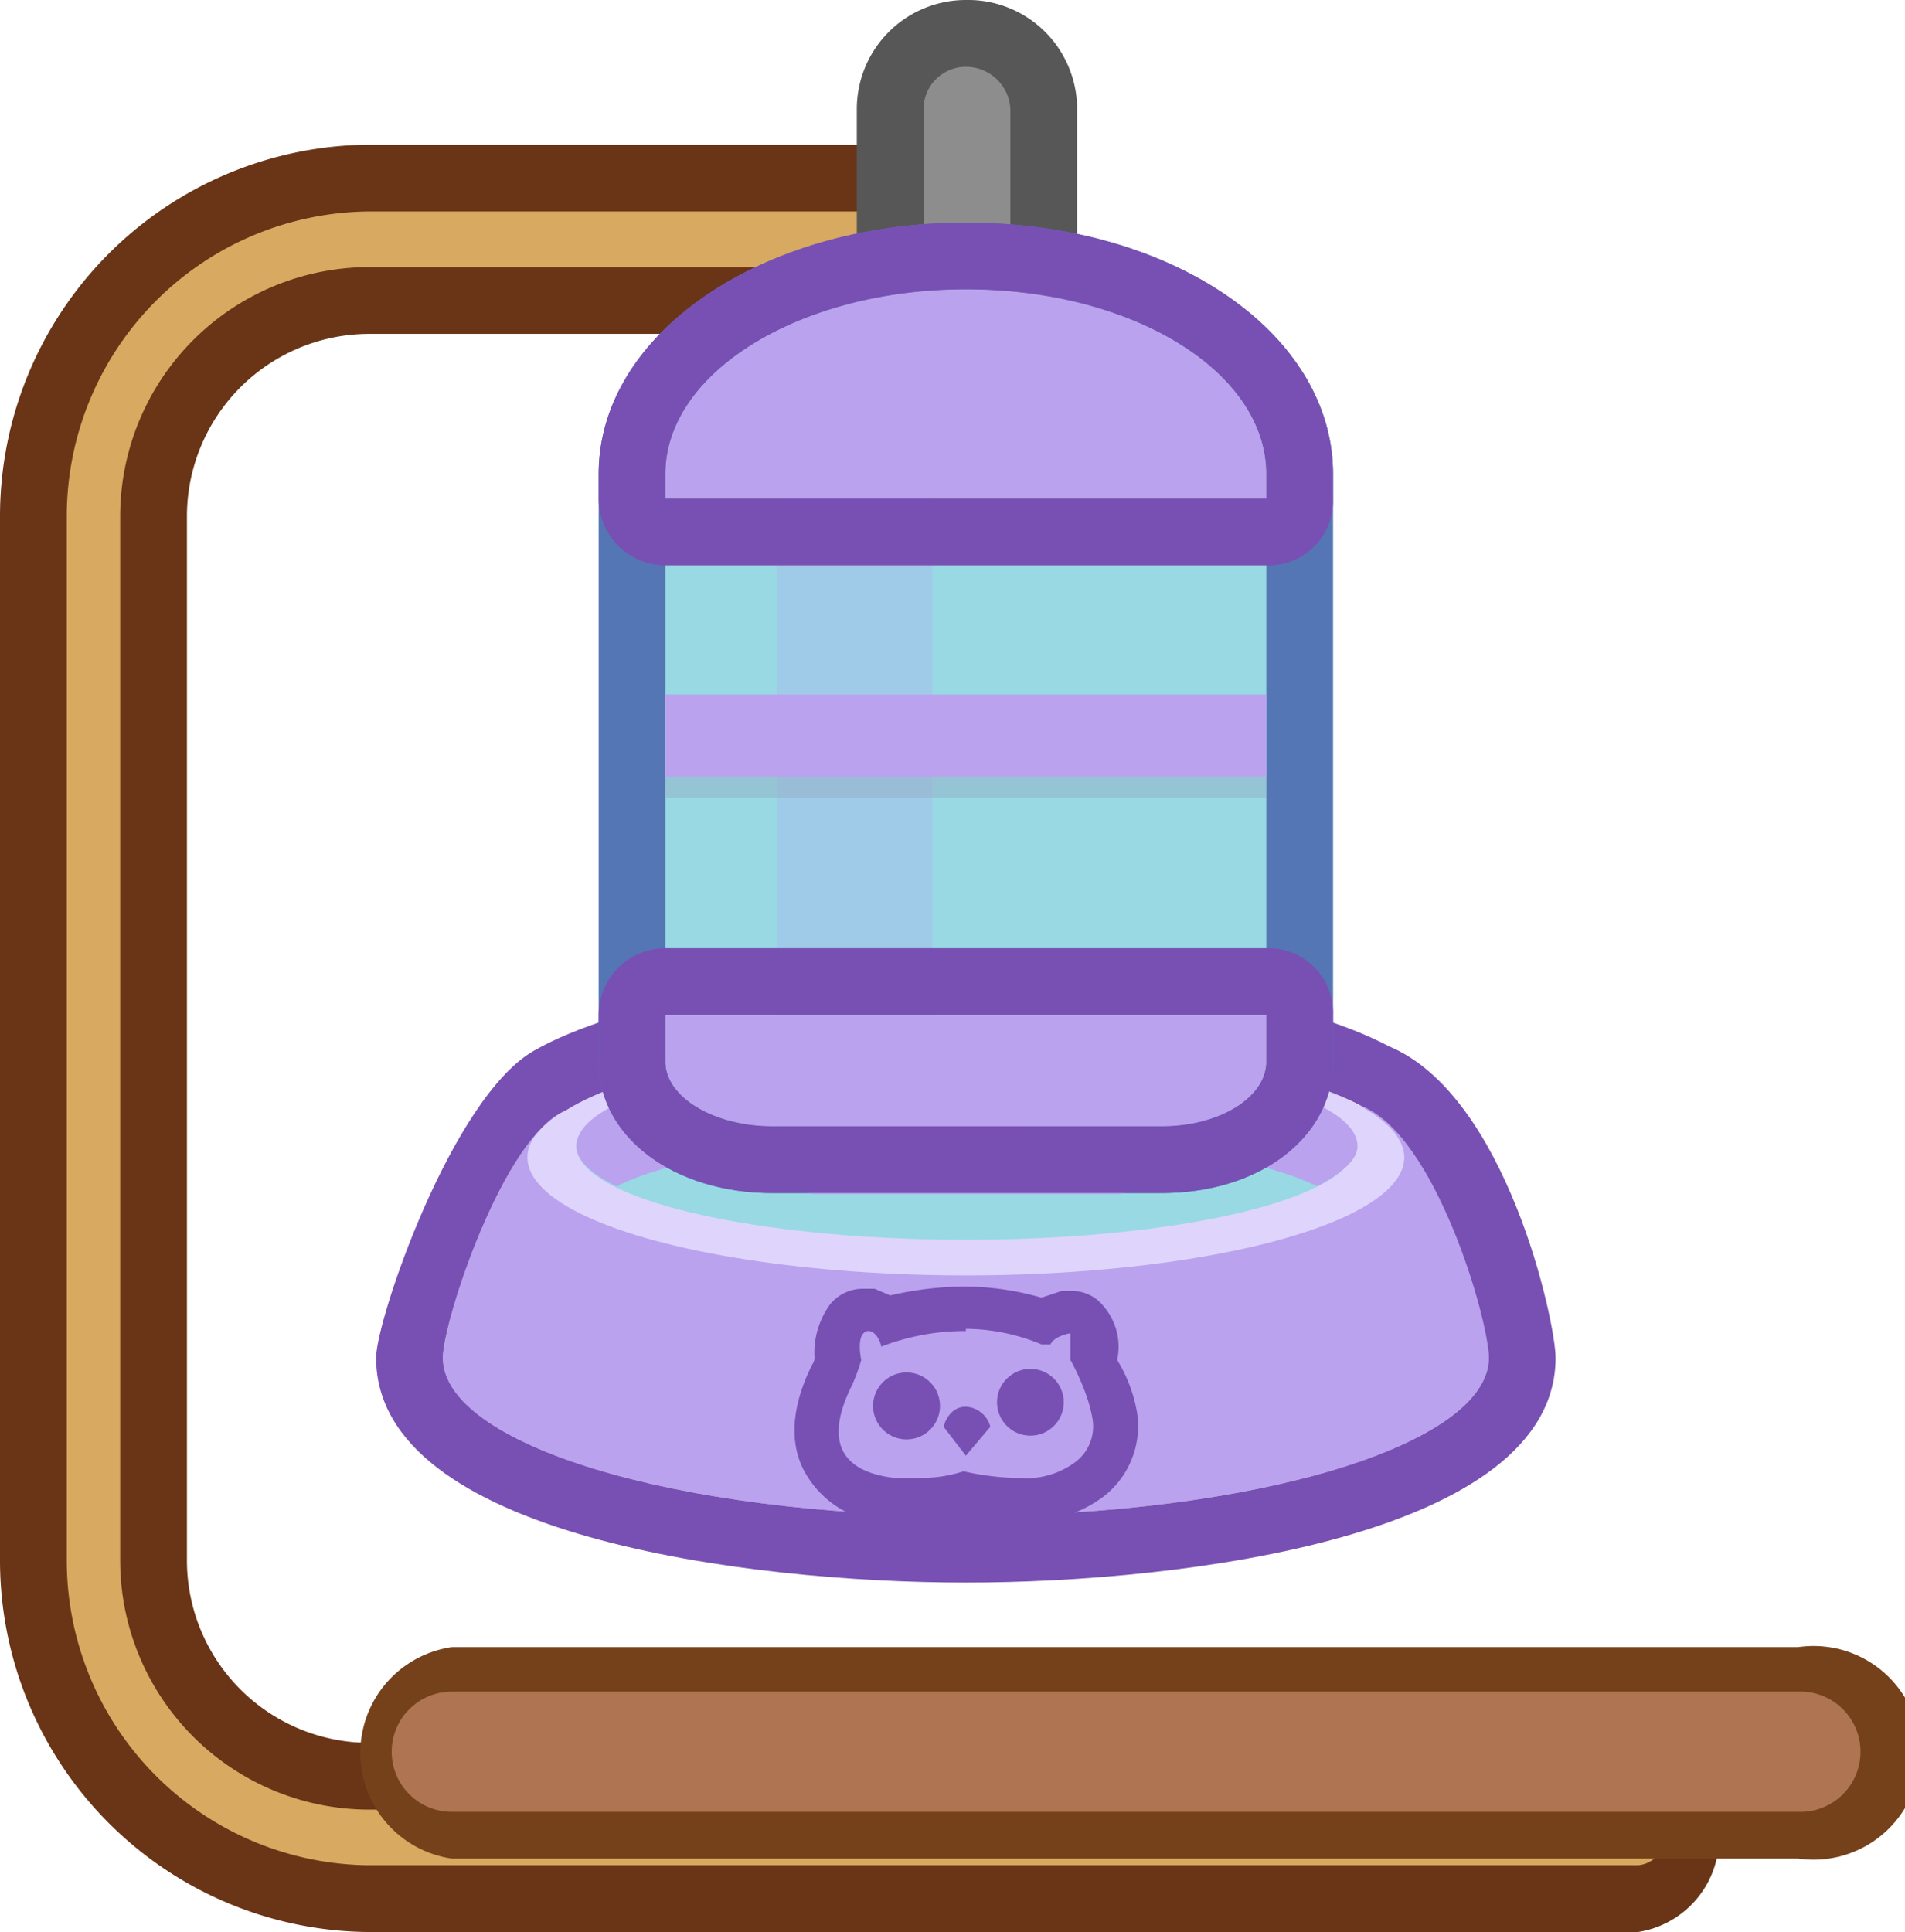 <svg xmlns="http://www.w3.org/2000/svg" width="85.6" height="86.8" viewBox="0 0 85.6 86.8"><g style="isolation:isolate"><g id="Layer_2" data-name="Layer 2"><g id="Layer_5" data-name="Layer 5"><g id="owl_food_4" data-name="owl_food 4"><path d="M16.6,85.3A15.2,15.2,0,0,1,1.5,70.1V23.2A15.2,15.2,0,0,1,16.6,8H43.4a2.8,2.8,0,0,1,2.7,2.8,2.7,2.7,0,0,1-2.7,2.7H16.6a9.7,9.7,0,0,0-9.7,9.7V70.1a9.7,9.7,0,0,0,9.7,9.7h57a2.7,2.7,0,0,1,2.7,2.7,2.8,2.8,0,0,1-2.7,2.8Z" style="fill:#d8a960"/><path d="M43.4,9.5a1.2,1.2,0,0,1,1.2,1.3A1.2,1.2,0,0,1,43.4,12H16.6A11.2,11.2,0,0,0,5.4,23.2V70.1A11.2,11.2,0,0,0,16.6,81.3h57a1.3,1.3,0,0,1,1.2,1.2,1.3,1.3,0,0,1-1.2,1.3h-57A13.7,13.7,0,0,1,3,70.1V23.2A13.7,13.7,0,0,1,16.6,9.5H43.4m0-3H16.6A16.7,16.7,0,0,0,0,23.2V70.1A16.7,16.7,0,0,0,16.6,86.8h57a4.3,4.3,0,0,0,0-8.5h-57a8.2,8.2,0,0,1-8.2-8.2V23.2A8.2,8.2,0,0,1,16.6,15H43.4a4.2,4.2,0,0,0,4.2-4.2,4.2,4.2,0,0,0-4.2-4.3Z" style="fill:#6a3417"/><path d="M41.5,21.1A1.5,1.5,0,0,1,40,19.6V4.9a3.4,3.4,0,0,1,3.4-3.4,3.5,3.5,0,0,1,3.5,3.4V19.6a1.5,1.5,0,0,1-1.5,1.5Z" style="fill:#8d8d8d"/><path d="M43.4,3a2,2,0,0,1,2,1.9V19.6H41.5V4.9A1.9,1.9,0,0,1,43.4,3h0m0-3h0a4.9,4.9,0,0,0-4.9,4.9V19.6a3,3,0,0,0,3,3h3.9a3.1,3.1,0,0,0,3-3V4.9a4.9,4.9,0,0,0-5-4.9Z" style="fill:#575757"/><path d="M20.3,82.5a3.8,3.8,0,0,1-3.7-3.7A3.7,3.7,0,0,1,20.3,75H80.8a3.7,3.7,0,0,1,3.8,3.7,3.8,3.8,0,0,1-3.8,3.8Z" style="fill:#af7553"/><path d="M80.8,76a2.7,2.7,0,0,1,2.8,2.7h0a2.7,2.7,0,0,1-2.8,2.7H20.3a2.7,2.7,0,0,1-2.7-2.7h0A2.7,2.7,0,0,1,20.3,76H80.8m0-2H20.3a4.8,4.8,0,0,0,0,9.5H80.8a4.8,4.8,0,1,0,0-9.5Z" style="fill:#75411a"/><path d="M66.9,61c0,3.9-10.5,7.1-23.5,7.1S19.9,64.9,19.9,61c0-1.6,2.7-9.9,5.5-11.1s10.2,4,18,4,13.5-5.8,17.8-4.2S66.9,59.3,66.9,61Z" style="fill:#baa2ee"/><path d="M45.8,67.4a8.1,8.1,0,0,1-2.5-.3,5.4,5.4,0,0,1-1.9.3H40a3.7,3.7,0,0,1-2.9-1.7c-.9-1.5,0-3.3.3-4a1.1,1.1,0,0,0,.2-.7,2.8,2.8,0,0,1,.5-1.8.9.9,0,0,1,.7-.3H39a1.6,1.6,0,0,1,.9.4,13.1,13.1,0,0,1,3.5-.5,10.3,10.3,0,0,1,3.5.6,2.2,2.2,0,0,1,1-.4h.2a.9.9,0,0,1,.7.3,2.1,2.1,0,0,1,.3,2,.8.8,0,0,1,.2.4,5.2,5.2,0,0,1,.8,2,3,3,0,0,1-1.2,2.9,4.8,4.8,0,0,1-3.1.9Z" style="fill:#baa2ee"/><path d="M43.4,59.7a9,9,0,0,1,3.4.7h.4c.2-.4.9-.5.9-.5s0,1.2,0,1.2.8,1.4,1,2.7a2,2,0,0,1-.8,1.9,3.7,3.7,0,0,1-2.5.7,11.7,11.7,0,0,1-2.5-.3,6.3,6.3,0,0,1-1.9.3H40.2c-3.4-.4-2.6-2.8-1.9-4.2a8.2,8.2,0,0,0,.4-1.1s-.2-.9.1-1.2.7.1.8.6a10.4,10.4,0,0,1,3.8-.7m0-2a15.1,15.1,0,0,0-3.4.4l-.7-.3h-.5a1.9,1.9,0,0,0-1.5.7,3.7,3.7,0,0,0-.7,2.4.5.5,0,0,1-.1.3c-.4.8-1.4,3-.3,4.9a4.4,4.4,0,0,0,3.7,2.2h1.5l2-.2,2.4.2a6,6,0,0,0,3.7-1.1,4,4,0,0,0,1.6-3.8,6.7,6.7,0,0,0-.9-2.4h0a2.8,2.8,0,0,0-.6-2.4,1.8,1.8,0,0,0-1.5-.7h-.4l-.9.3a12.7,12.7,0,0,0-3.4-.5Z" style="fill:#7850b3"/><circle cx="40.6" cy="63" r="1.5" transform="matrix(0.99, -0.16, 0.16, 0.99, -9.54, 7.29)" style="fill:#7850b3"/><circle cx="46.3" cy="63" r="1.5" style="fill:#7850b3"/><path d="M42.4,64.1s.2-.9,1-.9a1.2,1.2,0,0,1,1.1.9l-1.1,1.3Z" style="fill:#7850b3"/><ellipse cx="43.4" cy="52" rx="19.7" ry="5.3" style="fill:#dfd4fc"/><ellipse cx="43.4" cy="51.5" rx="17.5" ry="4.2" style="fill:#98d9e4"/><path d="M27.7,53.3c2.8-1.4,8.8-2.3,15.7-2.3s12.9.9,15.8,2.3c1.1-.6,1.8-1.2,1.8-1.8,0-2.4-7.9-4.2-17.6-4.2s-17.5,1.8-17.5,4.2Q25.9,52.4,27.7,53.3Z" style="fill:#baa2ee"/><path d="M43.4,46.7c7.8,0,14.6,1.3,17.8,3h0c3.3,1.3,5.7,9.6,5.7,11.3,0,3.9-10.5,7.1-23.5,7.1S19.9,64.9,19.9,61c0-1.6,2.7-9.9,5.5-11.1h0c3-1.9,10-3.2,18-3.2m0-3c-8.3,0-15.7,1.4-19.4,3.5S16.9,59.3,16.9,61c0,8,16.7,10.1,26.5,10.1S69.9,69,69.9,61c0-1.6-2.2-11.8-7.5-14-3.8-2-10.9-3.3-19-3.3Z" style="fill:#7850b3"/><path d="M34.7,52.1c-3.5,0-6.3-1.9-6.3-4.4V21.3c0-5.5,6.6-9.8,15-9.8s15,4.3,15,9.8V47.7c0,2.5-2.7,4.4-6.2,4.4Z" style="fill:#98d9e4"/><path d="M43.4,13c7.5,0,13.5,3.7,13.5,8.3V47.7c0,1.6-2.1,2.9-4.7,2.9H34.7c-2.6,0-4.8-1.3-4.8-2.9V21.3c0-4.6,6.1-8.3,13.5-8.3m0-3c-9.2,0-16.5,5-16.5,11.3V47.7c0,3.4,3.4,5.9,7.8,5.9H52.2c4.4,0,7.7-2.5,7.7-5.9V21.3C59.9,15,52.7,10,43.4,10Z" style="fill:#5576b4"/><path d="M41.9,47.7V21.3c0-3.8,4.3-7,10-8a19.8,19.8,0,0,0-3.5-.3c-7.4,0-13.5,3.7-13.5,8.3V47.7c0,1.6,2.2,2.9,4.8,2.9h7C44.1,50.6,41.9,49.3,41.9,47.7Z" style="fill:#a7bfee;mix-blend-mode:multiply;opacity:0.5"/><path d="M43.4,13c-7.4,0-13.5,3.7-13.5,8.3v1.1h27V21.3C56.9,16.7,50.9,13,43.4,13Z" style="fill:#baa2ee"/><path d="M38.4,21.2V20.1c0-3,2.6-5.6,6.4-7H43.4c-7.4,0-13.5,3.7-13.5,8.3v1.1h27V21.3H38.4Z" style="fill:#baa2ee;mix-blend-mode:multiply;opacity:0.3"/><rect x="29.9" y="31.2" width="27" height="3.69" style="fill:#baa2ee"/><rect x="35.2" y="50.9" width="16.4" height="2.74" rx="1.4" style="fill:#baa2ee"/><path d="M29.9,45.6v2.1c0,1.6,2.2,2.9,4.8,2.9H52.2c2.6,0,4.7-1.3,4.7-2.9V45.6Z" style="fill:#baa2ee"/><path d="M40.6,49.3c-2.7,0-4.8-1.3-4.8-2.9v-.8H30.3v2.1c0,1.6,2.2,2.9,4.8,2.9H52.5a5.8,5.8,0,0,0,4-1.3Z" style="fill:#baa2ee;mix-blend-mode:multiply;opacity:0.3"/><rect x="29.9" y="22.4" width="27" height="0.94" style="fill:#91a7bd;mix-blend-mode:multiply;opacity:0.4"/><rect x="29.9" y="34.9" width="27" height="0.94" style="fill:#91a7bd;mix-blend-mode:multiply;opacity:0.4"/><path d="M43.4,13c7.5,0,13.5,3.7,13.5,8.3v1.1h-27V21.3c0-4.6,6.1-8.3,13.5-8.3m0-3c-9.2,0-16.5,5-16.5,11.3v1.1a3,3,0,0,0,3,3h27a2.9,2.9,0,0,0,3-3V21.3C59.9,15,52.7,10,43.4,10Z" style="fill:#7850b3"/><path d="M56.9,45.6v2.1c0,1.6-2.1,2.9-4.7,2.9H34.7c-2.6,0-4.8-1.3-4.8-2.9V45.6h27m0-3h-27a3,3,0,0,0-3,3v2.1c0,3.4,3.4,5.9,7.8,5.9H52.2c4.4,0,7.7-2.5,7.7-5.9V45.6a2.9,2.9,0,0,0-3-3Z" style="fill:#7850b3"/></g></g></g></g></svg>